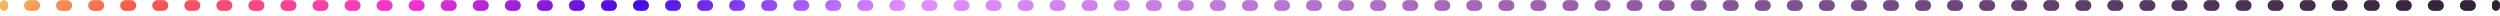 <svg width="466" height="3" viewBox="0 0 466 3" fill="none" xmlns="http://www.w3.org/2000/svg">
<path fill-rule="evenodd" clip-rule="evenodd" d="M1.494 1.273C1.494 1.686 1.159 2.02 0.747 2.02C0.334 2.02 0 1.686 0 1.273V0.767C0 0.355 0.334 0.02 0.747 0.02C1.159 0.02 1.494 0.355 1.494 0.767V1.273ZM7.468 1.02C7.468 1.573 7.02 2.02 6.468 2.02H5.481C4.928 2.02 4.481 1.573 4.481 1.02C4.481 0.468 4.928 0.02 5.481 0.02H6.468C7.02 0.02 7.468 0.468 7.468 1.02ZM13.442 1.02C13.442 1.573 12.994 2.02 12.442 2.02H11.455C10.903 2.02 10.455 1.573 10.455 1.02C10.455 0.468 10.903 0.02 11.455 0.02H12.442C12.994 0.02 13.442 0.468 13.442 1.02ZM19.416 1.02C19.416 1.573 18.968 2.02 18.416 2.02H17.429C16.877 2.02 16.429 1.573 16.429 1.02C16.429 0.468 16.877 0.02 17.429 0.02H18.416C18.968 0.02 19.416 0.468 19.416 1.02ZM25.39 1.02C25.39 1.573 24.943 2.02 24.39 2.02H23.403C22.851 2.02 22.403 1.573 22.403 1.02C22.403 0.468 22.851 0.02 23.403 0.02H24.39C24.943 0.02 25.39 0.468 25.39 1.02ZM31.365 1.02C31.365 1.573 30.917 2.02 30.365 2.02H29.378C28.825 2.02 28.378 1.573 28.378 1.02C28.378 0.468 28.825 0.02 29.378 0.02H30.365C30.917 0.02 31.365 0.468 31.365 1.02ZM37.339 1.02C37.339 1.573 36.891 2.02 36.339 2.02H35.352C34.8 2.02 34.352 1.573 34.352 1.02C34.352 0.468 34.8 0.02 35.352 0.02H36.339C36.891 0.02 37.339 0.468 37.339 1.02ZM43.313 1.02C43.313 1.573 42.865 2.02 42.313 2.02H41.326C40.774 2.02 40.326 1.573 40.326 1.02C40.326 0.468 40.774 0.02 41.326 0.02H42.313C42.865 0.02 43.313 0.468 43.313 1.02ZM49.287 1.02C49.287 1.573 48.84 2.02 48.287 2.02H47.3C46.748 2.02 46.3 1.573 46.3 1.02C46.3 0.468 46.748 0.02 47.3 0.02H48.287C48.84 0.02 49.287 0.468 49.287 1.02ZM55.262 1.02C55.262 1.573 54.814 2.02 54.262 2.02H53.275C52.722 2.02 52.275 1.573 52.275 1.02C52.275 0.468 52.722 0.02 53.275 0.02H54.262C54.814 0.02 55.262 0.468 55.262 1.02ZM61.236 1.02C61.236 1.573 60.788 2.02 60.236 2.02H59.249C58.697 2.02 58.249 1.573 58.249 1.02C58.249 0.468 58.697 0.02 59.249 0.02H60.236C60.788 0.02 61.236 0.468 61.236 1.02ZM67.21 1.02C67.21 1.573 66.762 2.02 66.21 2.02H65.223C64.671 2.02 64.223 1.573 64.223 1.02C64.223 0.468 64.671 0.02 65.223 0.02H66.21C66.762 0.02 67.21 0.468 67.21 1.02ZM73.184 1.02C73.184 1.573 72.737 2.02 72.184 2.02H71.197C70.645 2.02 70.197 1.573 70.197 1.02C70.197 0.468 70.645 0.02 71.197 0.02H72.184C72.737 0.02 73.184 0.468 73.184 1.02ZM79.159 1.02C79.159 1.573 78.711 2.02 78.159 2.02H77.171C76.619 2.02 76.171 1.573 76.171 1.02C76.171 0.468 76.619 0.02 77.171 0.02H78.159C78.711 0.02 79.159 0.468 79.159 1.02ZM85.133 1.02C85.133 1.573 84.685 2.02 84.133 2.02H83.146C82.593 2.02 82.146 1.573 82.146 1.02C82.146 0.468 82.593 0.02 83.146 0.02H84.133C84.685 0.02 85.133 0.468 85.133 1.02ZM91.107 1.02C91.107 1.573 90.659 2.02 90.107 2.02H89.12C88.568 2.02 88.12 1.573 88.12 1.02C88.12 0.468 88.568 0.02 89.12 0.02H90.107C90.659 0.02 91.107 0.468 91.107 1.02ZM97.081 1.02C97.081 1.573 96.634 2.02 96.081 2.02H95.094C94.542 2.02 94.094 1.573 94.094 1.02C94.094 0.468 94.542 0.02 95.094 0.02H96.081C96.634 0.02 97.081 0.468 97.081 1.02ZM103.056 1.02C103.056 1.573 102.608 2.02 102.056 2.02H101.068C100.516 2.02 100.068 1.573 100.068 1.02C100.068 0.468 100.516 0.02 101.068 0.02H102.056C102.608 0.02 103.056 0.468 103.056 1.02ZM109.03 1.02C109.03 1.573 108.582 2.02 108.03 2.02H107.043C106.49 2.02 106.043 1.573 106.043 1.02C106.043 0.468 106.49 0.02 107.043 0.02H108.03C108.582 0.02 109.03 0.468 109.03 1.02ZM115.004 1.02C115.004 1.573 114.556 2.02 114.004 2.02H113.017C112.465 2.02 112.017 1.573 112.017 1.02C112.017 0.468 112.465 0.02 113.017 0.02H114.004C114.556 0.02 115.004 0.468 115.004 1.02ZM120.978 1.02C120.978 1.573 120.531 2.02 119.978 2.02H118.991C118.439 2.02 117.991 1.573 117.991 1.02C117.991 0.468 118.439 0.02 118.991 0.02H119.978C120.531 0.02 120.978 0.468 120.978 1.02ZM126.952 1.02C126.952 1.573 126.505 2.02 125.952 2.02H124.965C124.413 2.02 123.965 1.573 123.965 1.02C123.965 0.468 124.413 0.02 124.965 0.02H125.952C126.505 0.02 126.952 0.468 126.952 1.02ZM132.927 1.02C132.927 1.573 132.479 2.02 131.927 2.02H130.94C130.387 2.02 129.94 1.573 129.94 1.02C129.94 0.468 130.387 0.02 130.94 0.02H131.927C132.479 0.02 132.927 0.468 132.927 1.02ZM138.901 1.02C138.901 1.573 138.453 2.02 137.901 2.02H136.914C136.362 2.02 135.914 1.573 135.914 1.02C135.914 0.468 136.362 0.02 136.914 0.02H137.901C138.453 0.02 138.901 0.468 138.901 1.02ZM144.875 1.02C144.875 1.573 144.428 2.02 143.875 2.02H142.888C142.336 2.02 141.888 1.573 141.888 1.02C141.888 0.468 142.336 0.02 142.888 0.02H143.875C144.428 0.02 144.875 0.468 144.875 1.02ZM150.849 1.02C150.849 1.573 150.402 2.02 149.849 2.02H148.862C148.31 2.02 147.862 1.573 147.862 1.02C147.862 0.468 148.31 0.02 148.862 0.02H149.849C150.402 0.02 150.849 0.468 150.849 1.02ZM156.824 1.02C156.824 1.573 156.376 2.02 155.824 2.02H154.837C154.284 2.02 153.837 1.573 153.837 1.02C153.837 0.468 154.284 0.02 154.837 0.02H155.824C156.376 0.02 156.824 0.468 156.824 1.02ZM162.798 1.02C162.798 1.573 162.35 2.02 161.798 2.02H160.811C160.259 2.02 159.811 1.573 159.811 1.02C159.811 0.468 160.259 0.02 160.811 0.02H161.798C162.35 0.02 162.798 0.468 162.798 1.02ZM168.772 1.02C168.772 1.573 168.324 2.02 167.772 2.02H166.785C166.233 2.02 165.785 1.573 165.785 1.02C165.785 0.468 166.233 0.02 166.785 0.02H167.772C168.324 0.02 168.772 0.468 168.772 1.02ZM174.746 1.02C174.746 1.573 174.299 2.02 173.746 2.02H172.759C172.207 2.02 171.759 1.573 171.759 1.02C171.759 0.468 172.207 0.02 172.759 0.02H173.746C174.299 0.02 174.746 0.468 174.746 1.02ZM180.721 1.02C180.721 1.573 180.273 2.02 179.721 2.02H178.734C178.181 2.02 177.734 1.573 177.734 1.02C177.734 0.468 178.181 0.02 178.734 0.02H179.721C180.273 0.02 180.721 0.468 180.721 1.02ZM186.695 1.02C186.695 1.573 186.247 2.02 185.695 2.02H184.708C184.156 2.02 183.708 1.573 183.708 1.02C183.708 0.468 184.156 0.02 184.708 0.02H185.695C186.247 0.02 186.695 0.468 186.695 1.02ZM192.669 1.02C192.669 1.573 192.221 2.02 191.669 2.02H190.682C190.13 2.02 189.682 1.573 189.682 1.02C189.682 0.468 190.13 0.02 190.682 0.02H191.669C192.221 0.02 192.669 0.468 192.669 1.02ZM198.643 1.02C198.643 1.573 198.196 2.02 197.643 2.02H196.656C196.104 2.02 195.656 1.573 195.656 1.02C195.656 0.468 196.104 0.02 196.656 0.02H197.643C198.196 0.02 198.643 0.468 198.643 1.02ZM204.618 1.02C204.618 1.573 204.17 2.02 203.618 2.02H202.63C202.078 2.02 201.63 1.573 201.63 1.02C201.63 0.468 202.078 0.02 202.63 0.02H203.618C204.17 0.02 204.618 0.468 204.618 1.02ZM210.592 1.02C210.592 1.573 210.144 2.02 209.592 2.02H208.605C208.052 2.02 207.605 1.573 207.605 1.02C207.605 0.468 208.052 0.02 208.605 0.02H209.592C210.144 0.02 210.592 0.468 210.592 1.02ZM216.566 1.02C216.566 1.573 216.118 2.02 215.566 2.02H214.579C214.027 2.02 213.579 1.573 213.579 1.02C213.579 0.468 214.027 0.02 214.579 0.02H215.566C216.118 0.02 216.566 0.468 216.566 1.02ZM222.54 1.02C222.54 1.573 222.093 2.02 221.54 2.02H220.553C220.001 2.02 219.553 1.573 219.553 1.02C219.553 0.468 220.001 0.02 220.553 0.02H221.54C222.093 0.02 222.54 0.468 222.54 1.02ZM228.514 1.02C228.514 1.573 228.067 2.02 227.514 2.02H226.527C225.975 2.02 225.527 1.573 225.527 1.02C225.527 0.468 225.975 0.02 226.527 0.02H227.514C228.067 0.02 228.514 0.468 228.514 1.02ZM234.489 1.02C234.489 1.573 234.041 2.02 233.489 2.02H232.502C231.949 2.02 231.502 1.573 231.502 1.02C231.502 0.468 231.949 0.02 232.502 0.02H233.489C234.041 0.02 234.489 0.468 234.489 1.02ZM240.463 1.02C240.463 1.573 240.015 2.02 239.463 2.02H238.476C237.924 2.02 237.476 1.573 237.476 1.02C237.476 0.468 237.924 0.02 238.476 0.02H239.463C240.015 0.02 240.463 0.468 240.463 1.02ZM246.437 1.02C246.437 1.573 245.989 2.02 245.437 2.02H244.45C243.898 2.02 243.45 1.573 243.45 1.02C243.45 0.468 243.898 0.02 244.45 0.02H245.437C245.989 0.02 246.437 0.468 246.437 1.02ZM252.411 1.02C252.411 1.573 251.964 2.02 251.411 2.02H250.424C249.872 2.02 249.424 1.573 249.424 1.02C249.424 0.468 249.872 0.02 250.424 0.02H251.411C251.964 0.02 252.411 0.468 252.411 1.02ZM258.386 1.02C258.386 1.573 257.938 2.02 257.386 2.02H256.398C255.846 2.02 255.398 1.573 255.398 1.02C255.398 0.468 255.846 0.02 256.398 0.02H257.386C257.938 0.02 258.386 0.468 258.386 1.02ZM264.36 1.02C264.36 1.573 263.912 2.02 263.36 2.02H262.373C261.82 2.02 261.373 1.573 261.373 1.02C261.373 0.468 261.82 0.02 262.373 0.02H263.36C263.912 0.02 264.36 0.468 264.36 1.02ZM270.334 1.02C270.334 1.573 269.886 2.02 269.334 2.02H268.347C267.795 2.02 267.347 1.573 267.347 1.02C267.347 0.468 267.795 0.02 268.347 0.02H269.334C269.886 0.02 270.334 0.468 270.334 1.02ZM276.308 1.02C276.308 1.573 275.861 2.02 275.308 2.02H274.321C273.769 2.02 273.321 1.573 273.321 1.02C273.321 0.468 273.769 0.02 274.321 0.02H275.308C275.861 0.02 276.308 0.468 276.308 1.02ZM282.282 1.02C282.282 1.573 281.835 2.02 281.282 2.02H280.295C279.743 2.02 279.295 1.573 279.295 1.02C279.295 0.468 279.743 0.02 280.295 0.02H281.282C281.835 0.02 282.282 0.468 282.282 1.02ZM288.257 1.02C288.257 1.573 287.809 2.02 287.257 2.02H286.27C285.717 2.02 285.27 1.573 285.27 1.02C285.27 0.468 285.717 0.02 286.27 0.02H287.257C287.809 0.02 288.257 0.468 288.257 1.02ZM294.231 1.02C294.231 1.573 293.783 2.02 293.231 2.02H292.244C291.691 2.02 291.244 1.573 291.244 1.02C291.244 0.468 291.691 0.02 292.244 0.02H293.231C293.783 0.02 294.231 0.468 294.231 1.02ZM300.205 1.02C300.205 1.573 299.757 2.02 299.205 2.02H298.218C297.666 2.02 297.218 1.573 297.218 1.02C297.218 0.468 297.666 0.02 298.218 0.02H299.205C299.757 0.02 300.205 0.468 300.205 1.02ZM306.179 1.02C306.179 1.573 305.732 2.02 305.179 2.02H304.192C303.64 2.02 303.192 1.573 303.192 1.02C303.192 0.468 303.64 0.02 304.192 0.02H305.179C305.732 0.02 306.179 0.468 306.179 1.02ZM312.154 1.02C312.154 1.573 311.706 2.02 311.154 2.02H310.166C309.614 2.02 309.166 1.573 309.166 1.02C309.166 0.468 309.614 0.02 310.166 0.02H311.154C311.706 0.02 312.154 0.468 312.154 1.02ZM318.128 1.02C318.128 1.573 317.68 2.02 317.128 2.02H316.141C315.588 2.02 315.141 1.573 315.141 1.02C315.141 0.468 315.588 0.02 316.141 0.02H317.128C317.68 0.02 318.128 0.468 318.128 1.02ZM324.102 1.02C324.102 1.573 323.654 2.02 323.102 2.02H322.115C321.563 2.02 321.115 1.573 321.115 1.02C321.115 0.468 321.563 0.02 322.115 0.02H323.102C323.654 0.02 324.102 0.468 324.102 1.02ZM330.076 1.02C330.076 1.573 329.628 2.02 329.076 2.02H328.089C327.537 2.02 327.089 1.573 327.089 1.02C327.089 0.468 327.537 0.02 328.089 0.02H329.076C329.628 0.02 330.076 0.468 330.076 1.02ZM336.05 1.02C336.05 1.573 335.603 2.02 335.05 2.02H334.063C333.511 2.02 333.063 1.573 333.063 1.02C333.063 0.468 333.511 0.02 334.063 0.02H335.05C335.603 0.02 336.05 0.468 336.05 1.02ZM342.025 1.02C342.025 1.573 341.577 2.02 341.025 2.02H340.038C339.485 2.02 339.038 1.573 339.038 1.02C339.038 0.468 339.485 0.02 340.038 0.02H341.025C341.577 0.02 342.025 0.468 342.025 1.02ZM347.999 1.02C347.999 1.573 347.551 2.02 346.999 2.02H346.012C345.459 2.02 345.012 1.573 345.012 1.02C345.012 0.468 345.459 0.02 346.012 0.02H346.999C347.551 0.02 347.999 0.468 347.999 1.02ZM353.973 1.02C353.973 1.573 353.525 2.02 352.973 2.02H351.986C351.434 2.02 350.986 1.573 350.986 1.02C350.986 0.468 351.434 0.02 351.986 0.02H352.973C353.525 0.02 353.973 0.468 353.973 1.02ZM359.947 1.02C359.947 1.573 359.5 2.02 358.947 2.02H357.96C357.408 2.02 356.96 1.573 356.96 1.02C356.96 0.468 357.408 0.02 357.96 0.02H358.947C359.5 0.02 359.947 0.468 359.947 1.02ZM365.922 1.02C365.922 1.573 365.474 2.02 364.922 2.02H363.934C363.382 2.02 362.934 1.573 362.934 1.02C362.934 0.468 363.382 0.02 363.934 0.02H364.922C365.474 0.02 365.922 0.468 365.922 1.02ZM371.896 1.02C371.896 1.573 371.448 2.02 370.896 2.02H369.909C369.356 2.02 368.909 1.573 368.909 1.02C368.909 0.468 369.356 0.02 369.909 0.02H370.896C371.448 0.02 371.896 0.468 371.896 1.02ZM377.87 1.02C377.87 1.573 377.422 2.02 376.87 2.02H375.883C375.331 2.02 374.883 1.573 374.883 1.02C374.883 0.468 375.331 0.02 375.883 0.02H376.87C377.422 0.02 377.87 0.468 377.87 1.02ZM383.844 1.02C383.844 1.573 383.396 2.02 382.844 2.02H381.857C381.305 2.02 380.857 1.573 380.857 1.02C380.857 0.468 381.305 0.02 381.857 0.02H382.844C383.396 0.02 383.844 0.468 383.844 1.02ZM389.818 1.02C389.818 1.573 389.371 2.02 388.818 2.02H387.831C387.279 2.02 386.831 1.573 386.831 1.02C386.831 0.468 387.279 0.02 387.831 0.02H388.818C389.371 0.02 389.818 0.468 389.818 1.02ZM395.793 1.02C395.793 1.573 395.345 2.02 394.793 2.02H393.806C393.253 2.02 392.806 1.573 392.806 1.02C392.806 0.468 393.253 0.02 393.806 0.02H394.793C395.345 0.02 395.793 0.468 395.793 1.02ZM401.767 1.02C401.767 1.573 401.319 2.02 400.767 2.02H399.78C399.228 2.02 398.78 1.573 398.78 1.02C398.78 0.468 399.228 0.02 399.78 0.02H400.767C401.319 0.02 401.767 0.468 401.767 1.02ZM407.741 1.02C407.741 1.573 407.293 2.02 406.741 2.02H405.754C405.202 2.02 404.754 1.573 404.754 1.02C404.754 0.468 405.202 0.02 405.754 0.02H406.741C407.294 0.02 407.741 0.468 407.741 1.02ZM413.715 1.02C413.715 1.573 413.268 2.02 412.715 2.02H411.728C411.176 2.02 410.728 1.573 410.728 1.02C410.728 0.468 411.176 0.02 411.728 0.02H412.715C413.268 0.02 413.715 0.468 413.715 1.02ZM419.69 1.02C419.69 1.573 419.242 2.02 418.69 2.02H417.703C417.15 2.02 416.703 1.573 416.703 1.02C416.703 0.468 417.15 0.02 417.703 0.02H418.69C419.242 0.02 419.69 0.468 419.69 1.02ZM425.664 1.02C425.664 1.573 425.216 2.02 424.664 2.02H423.677C423.125 2.02 422.677 1.573 422.677 1.02C422.677 0.468 423.125 0.02 423.677 0.02H424.664C425.216 0.02 425.664 0.468 425.664 1.02ZM431.638 1.02C431.638 1.573 431.191 2.02 430.638 2.02H429.651C429.099 2.02 428.651 1.573 428.651 1.02C428.651 0.468 429.099 0.02 429.651 0.02H430.638C431.191 0.02 431.638 0.468 431.638 1.02ZM437.613 1.02C437.613 1.573 437.165 2.02 436.613 2.02H435.625C435.073 2.02 434.625 1.573 434.625 1.02C434.625 0.468 435.073 0.02 435.625 0.02H436.613C437.165 0.02 437.613 0.468 437.613 1.02ZM443.587 1.02C443.587 1.573 443.139 2.02 442.587 2.02H441.6C441.047 2.02 440.6 1.573 440.6 1.02C440.6 0.468 441.047 0.02 441.6 0.02H442.587C443.139 0.02 443.587 0.468 443.587 1.02ZM449.561 1.02C449.561 1.573 449.113 2.02 448.561 2.02H447.574C447.022 2.02 446.574 1.573 446.574 1.02C446.574 0.468 447.022 0.02 447.574 0.02H448.561C449.113 0.02 449.561 0.468 449.561 1.02ZM455.535 1.02C455.535 1.573 455.088 2.02 454.535 2.02H453.548C452.996 2.02 452.548 1.573 452.548 1.02C452.548 0.468 452.996 0.02 453.548 0.02H454.535C455.088 0.02 455.535 0.468 455.535 1.02ZM461.51 1.02C461.51 1.573 461.062 2.02 460.51 2.02H459.522C458.97 2.02 458.522 1.573 458.522 1.02C458.522 0.468 458.97 0.02 459.522 0.02H460.51C461.062 0.02 461.51 0.468 461.51 1.02ZM465.99 1.274C465.99 1.686 465.656 2.02 465.243 2.02C464.831 2.02 464.497 1.686 464.497 1.274V0.767C464.497 0.355 464.831 0.02 465.243 0.02C465.656 0.02 465.99 0.355 465.99 0.767V1.274Z" fill="url(#paint0_linear_245_3463)"/>
<defs>
<linearGradient id="paint0_linear_245_3463" x1="-4.509" y1="3.02" x2="193.246" y2="256.887" gradientUnits="userSpaceOnUse">
<stop stop-color="#F3BE61"/>
<stop offset="0.052" stop-color="#F3594D"/>
<stop offset="0.148" stop-color="#F336CD"/>
<stop offset="0.229" stop-color="#410CDE"/>
<stop offset="0.327" stop-color="#E290FF"/>
<stop offset="1" stop-color="#0C0C0C"/>
</linearGradient>
</defs>
</svg>
